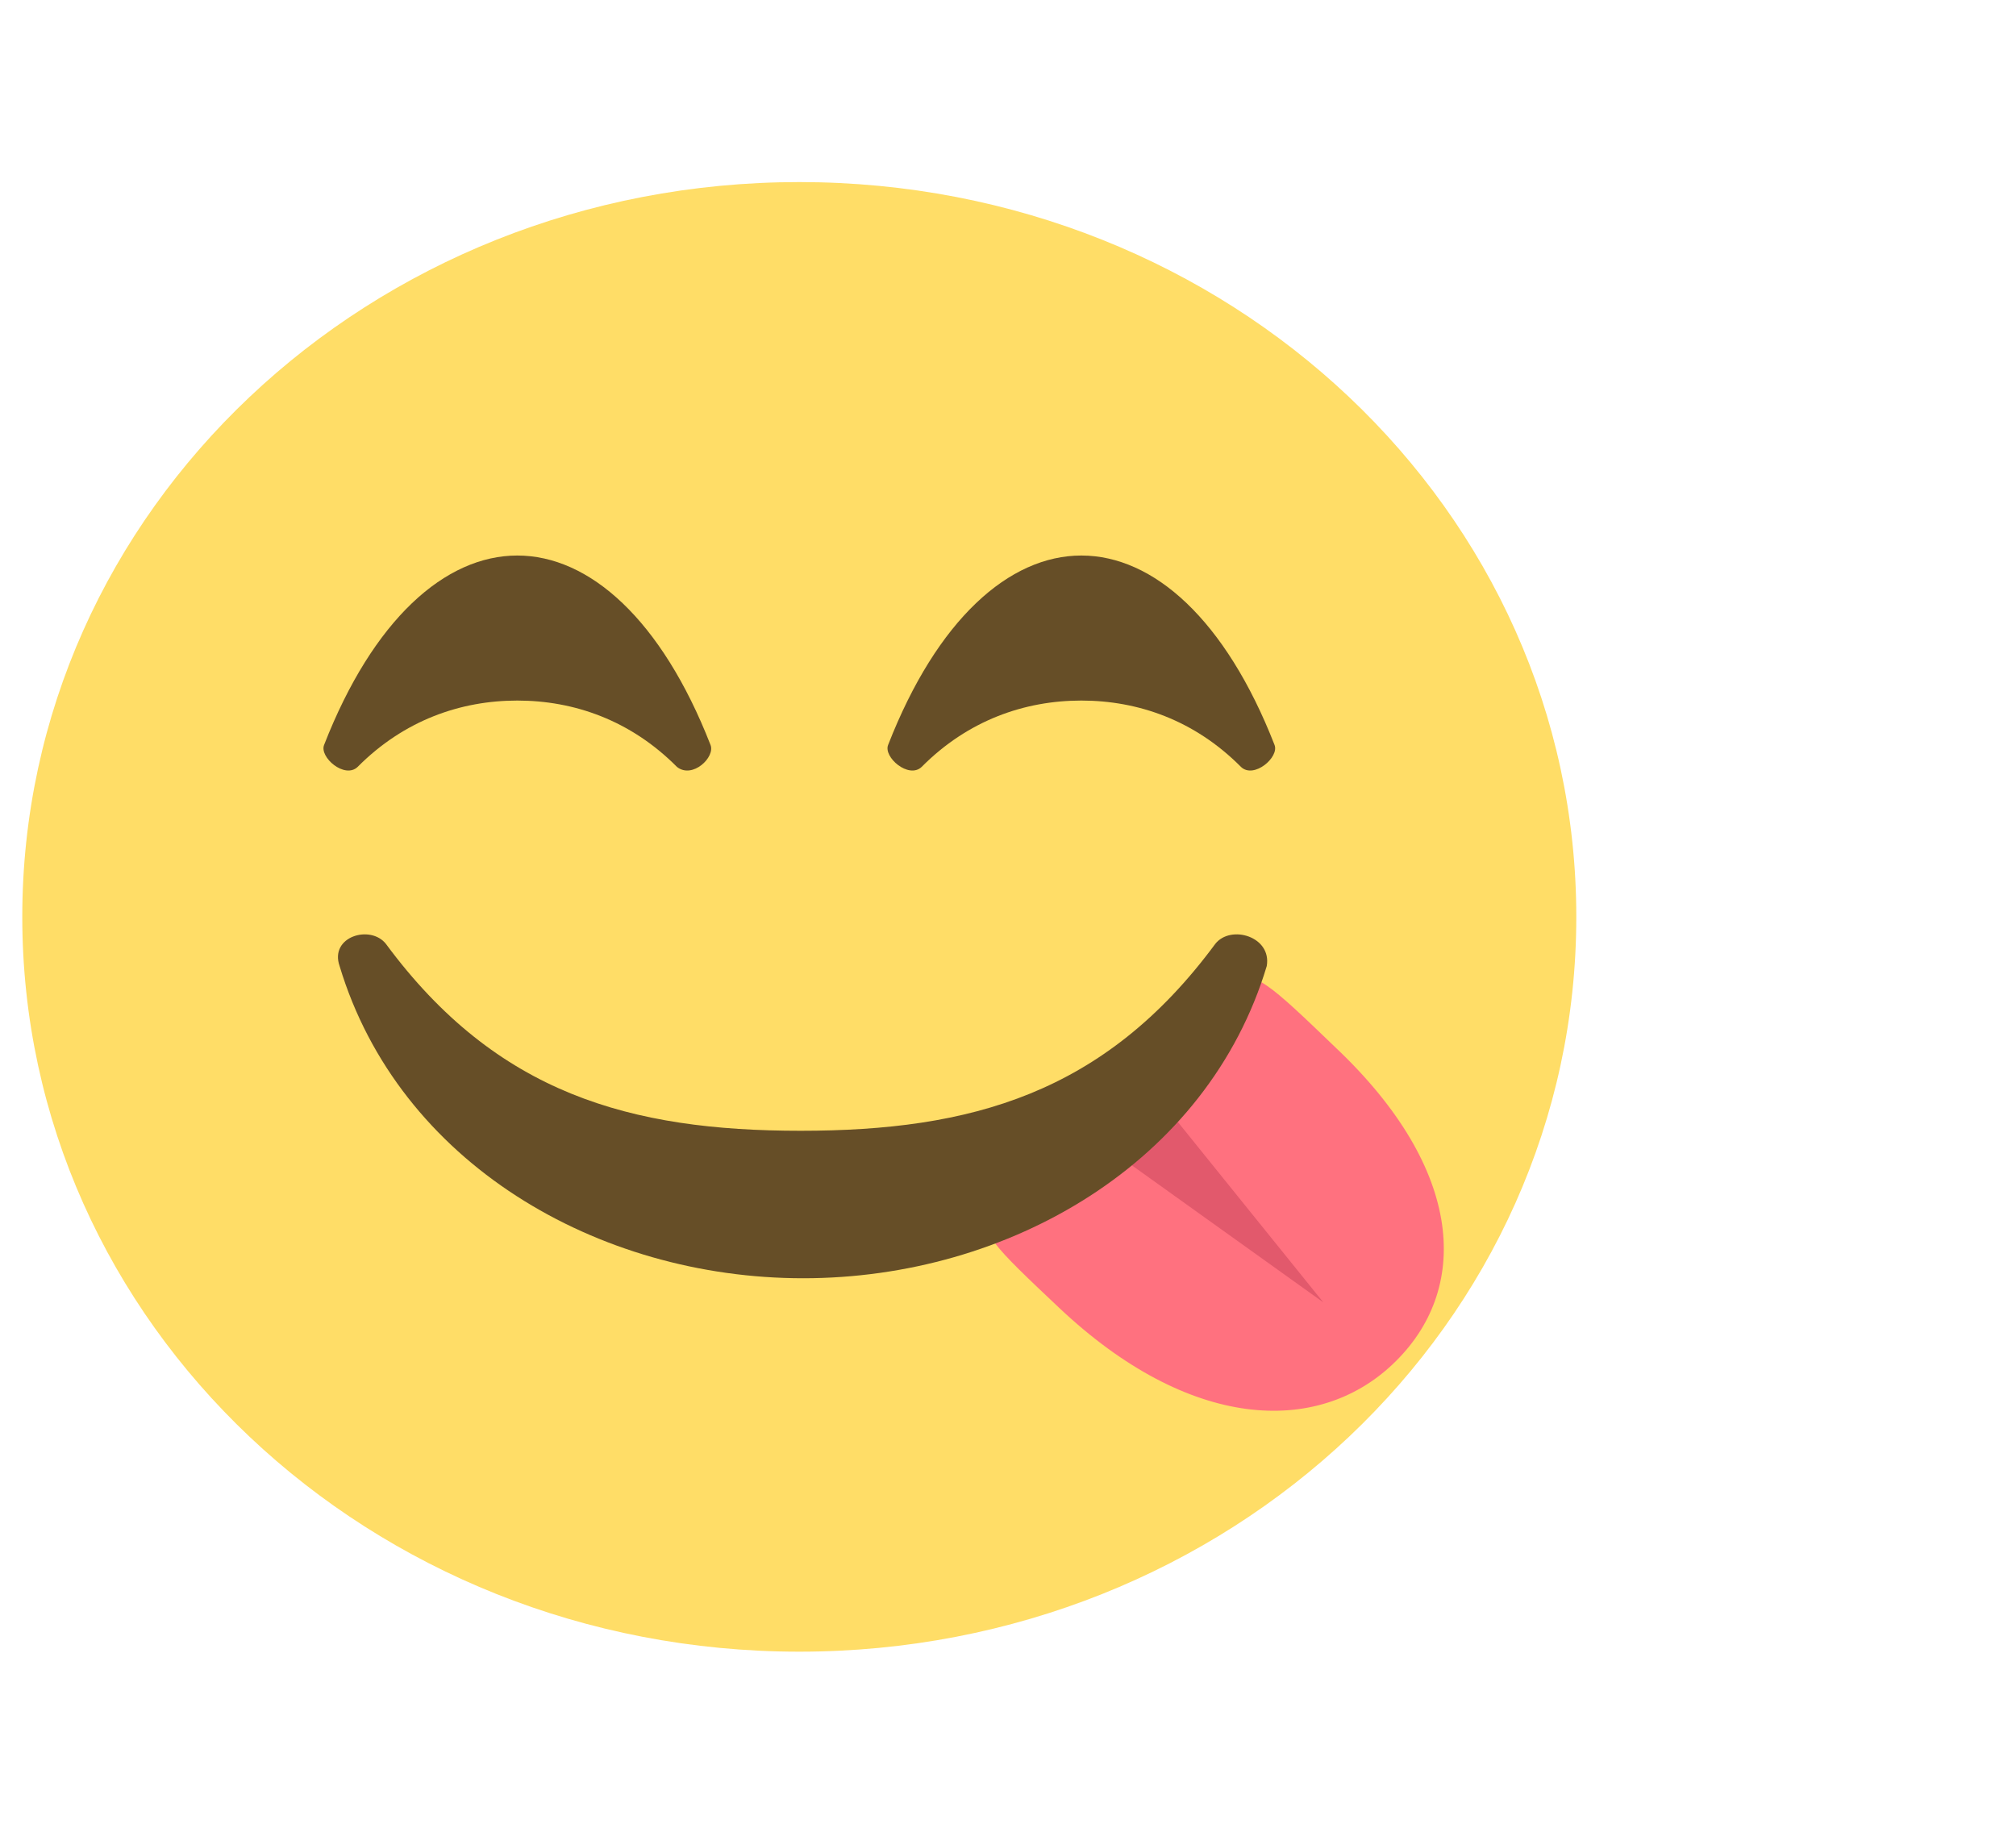 <svg width="75" height="68" viewBox="0 0 75 68" fill="none" xmlns="http://www.w3.org/2000/svg">
    <path
        d="M58.642 34.112C58.642 49.239 45.731 61.45 29.736 61.45C13.741 61.45 0.829 49.239 0.829 34.112C0.829 18.985 13.741 6.774 29.736 6.774C45.731 6.774 58.642 18.985 58.642 34.112Z"
        fill="#FFDD67" />
    <path
        d="M39.403 48.657C34.559 44.084 36.69 46.096 41.826 41.248C46.961 36.4 44.829 34.297 49.674 38.961C54.519 43.535 54.713 48.017 51.806 50.761C48.996 53.413 44.248 53.23 39.403 48.657Z"
        fill="#FF717F" />
    <path d="M42.725 40.387L49.231 48.454L40.716 42.359L42.725 40.387Z" fill="#E2596C" />
    <path
        d="M26.431 27.71C24.61 23.046 21.927 20.668 19.245 20.668C16.562 20.668 13.879 23.046 12.059 27.71C11.867 28.167 12.825 28.991 13.304 28.533C15.029 26.796 17.137 26.064 19.245 26.064C21.353 26.064 23.46 26.796 25.185 28.533C25.76 28.991 26.622 28.167 26.431 27.71ZM47.414 27.71C45.593 23.046 42.911 20.668 40.228 20.668C37.545 20.668 34.862 23.046 33.042 27.71C32.85 28.167 33.808 28.991 34.287 28.533C36.012 26.796 38.12 26.064 40.228 26.064C42.336 26.064 44.444 26.796 46.168 28.533C46.647 28.991 47.605 28.167 47.414 27.71ZM45.21 35.118C41.09 40.698 36.108 42.07 29.784 42.07C23.46 42.07 18.478 40.698 14.358 35.118C13.783 34.387 12.25 34.844 12.634 35.942C14.837 43.259 22.215 47.557 29.88 47.557C37.545 47.557 44.923 43.259 47.126 35.942C47.318 34.844 45.785 34.387 45.21 35.118Z"
        fill="#664E27" />
</svg>
